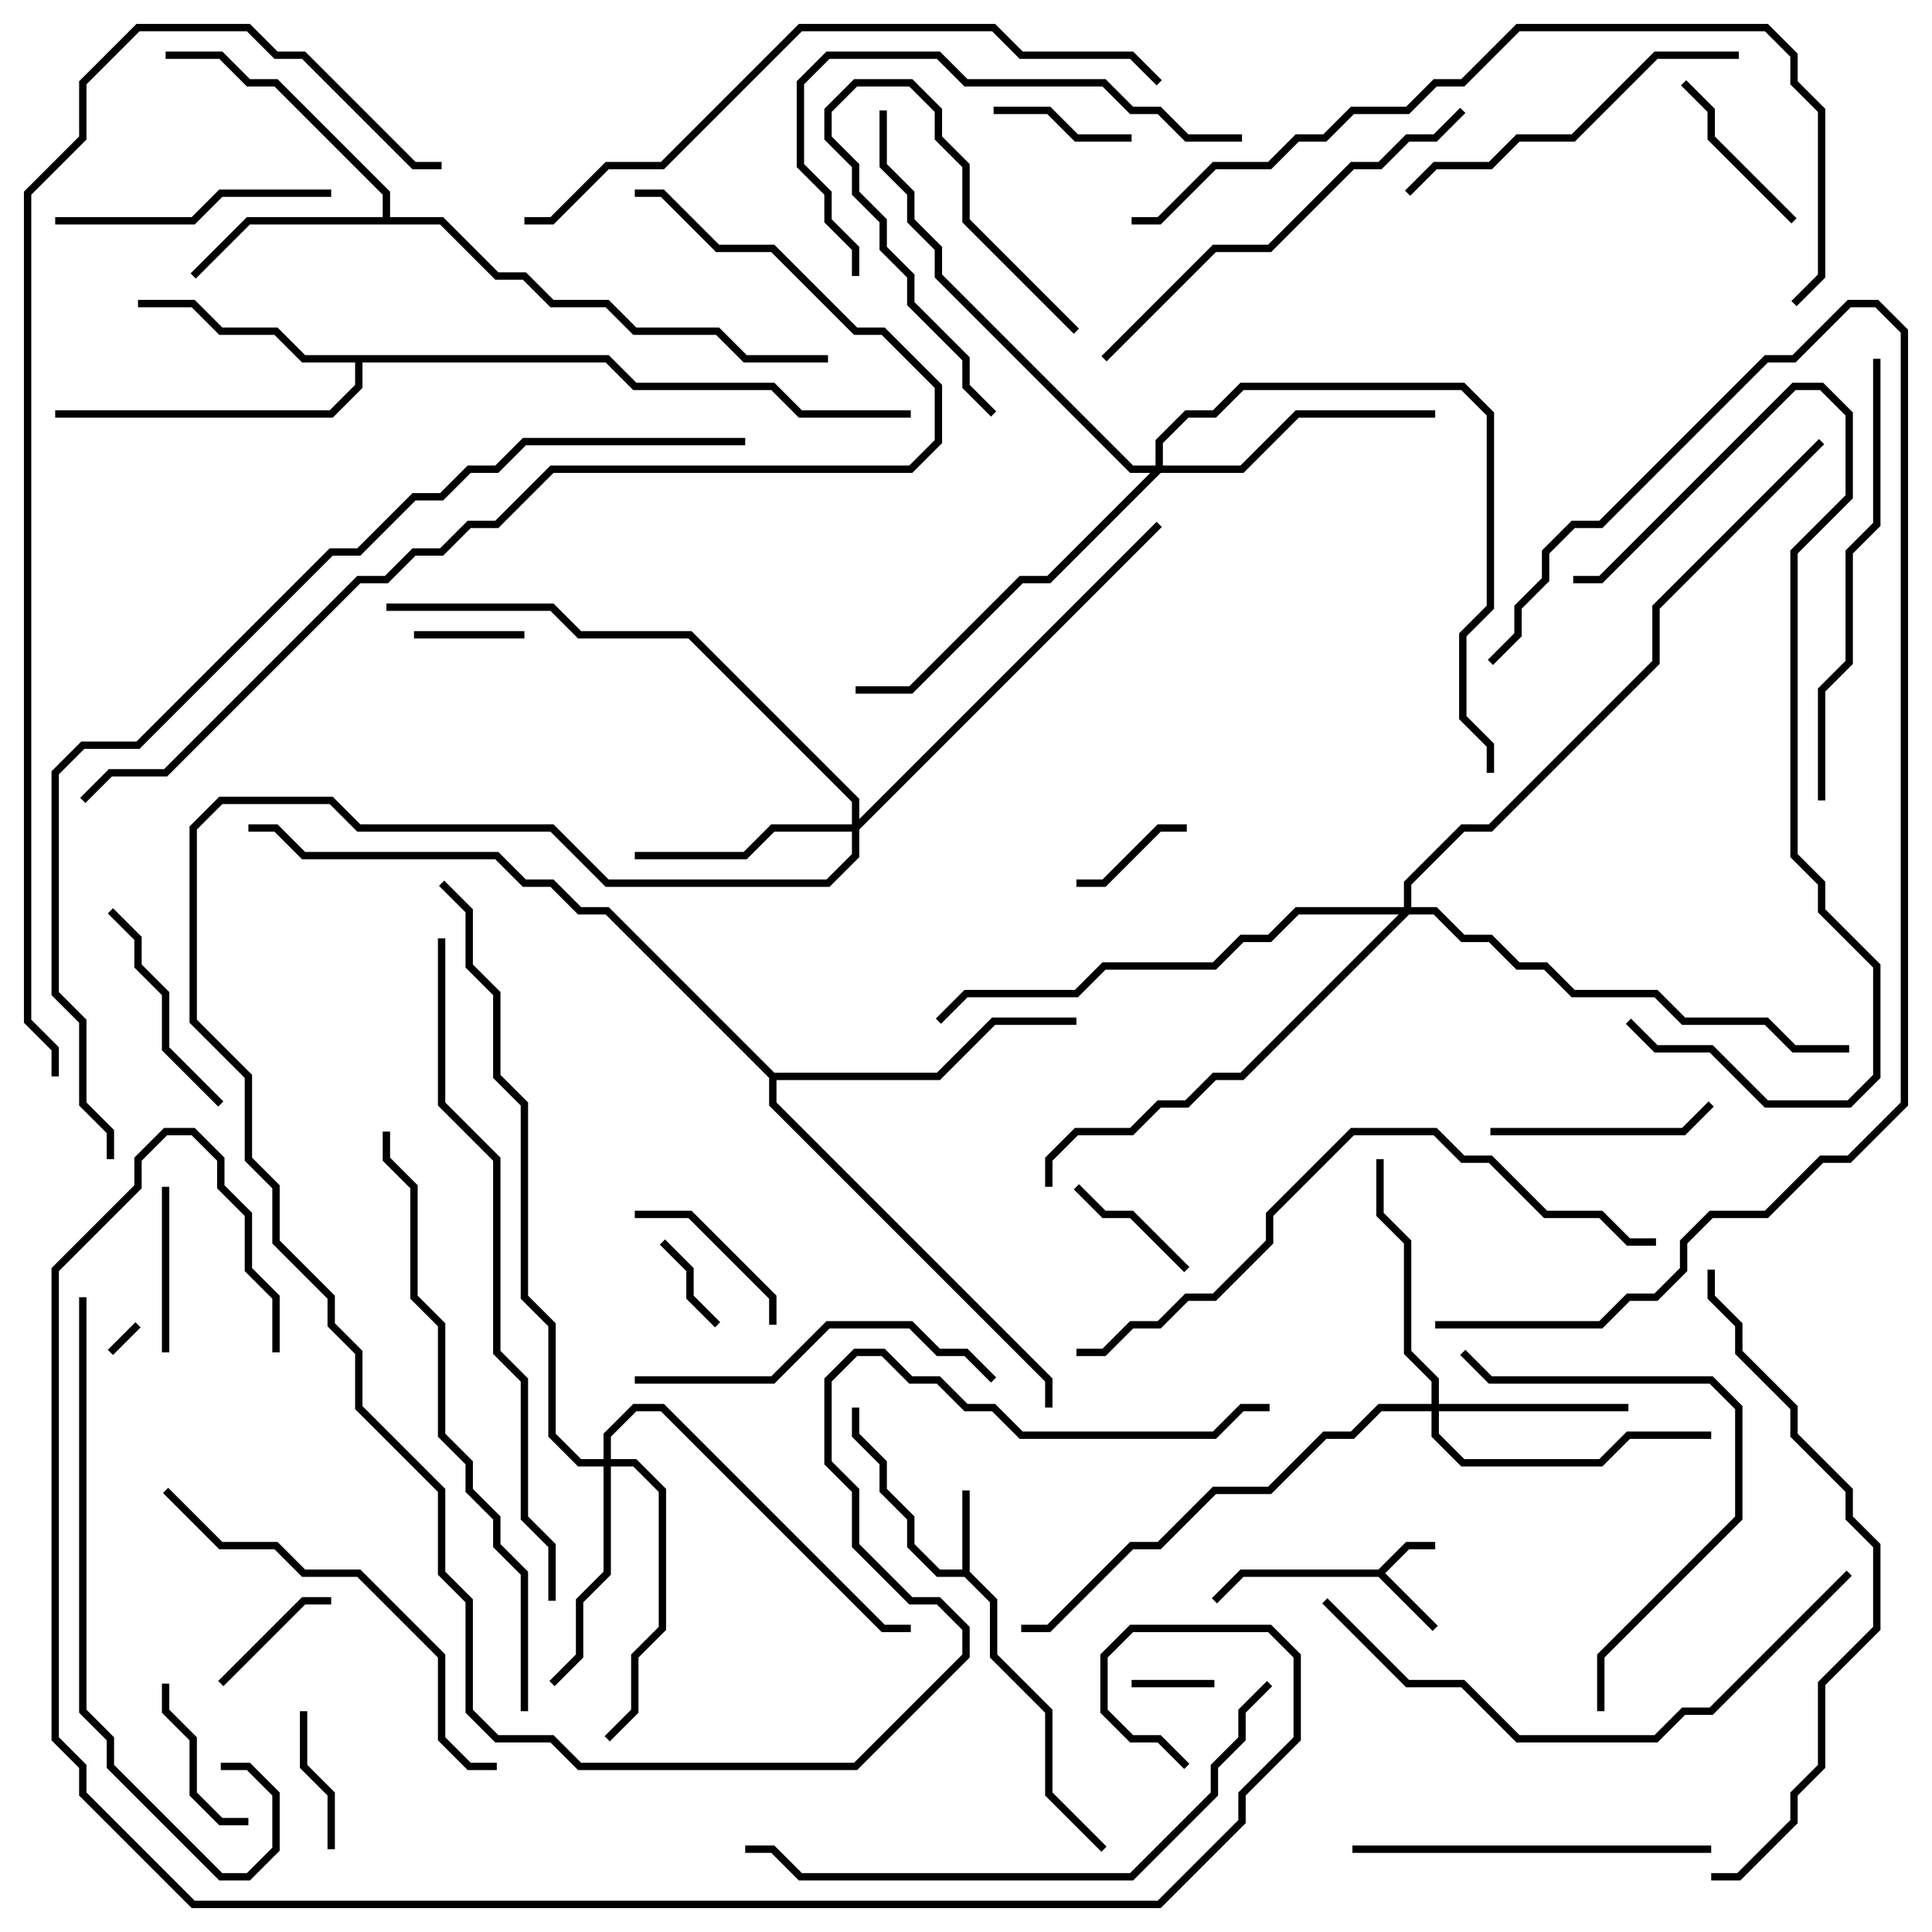 <svg version="1.1" width="105" height="105" xmlns="http://www.w3.org/2000/svg"><path d="M74.917,85.3L76.417,83.8L78,83.8L78,84.2L76.583,84.2L75.283,85.5L78.141,88.359L77.859,88.641L74.917,85.7L67.583,85.7L66.141,87.141L65.859,86.859L67.417,85.3z" stroke="none"/><path d="M52.3,85.3L52.3,81L52.7,81L52.7,85.417L54.2,86.917L54.2,89.917L57.2,92.917L57.2,97.417L60.141,100.359L59.859,100.641L56.8,97.583L56.8,93.083L53.8,90.083L53.8,87.083L52.417,85.7L50.917,85.7L49.3,84.083L49.3,82.583L47.8,81.083L47.8,79.583L46.3,78.083L46.3,76.5L46.7,76.5L46.7,77.917L48.2,79.417L48.2,80.917L49.7,82.417L49.7,83.917L51.083,85.3z" stroke="none"/><path d="M20.8,11.8L20.8,10.583L14.917,4.7L13.417,4.7L11.917,3.2L9,3.2L9,2.8L12.083,2.8L13.583,4.3L15.083,4.3L21.2,10.417L21.2,11.8L24.083,11.8L27.083,14.8L28.583,14.8L30.083,16.3L33.083,16.3L34.583,17.8L39.083,17.8L40.583,19.3L45,19.3L45,19.7L40.417,19.7L38.917,18.2L34.417,18.2L32.917,16.7L29.917,16.7L28.417,15.2L26.917,15.2L23.917,12.2L13.583,12.2L10.641,15.141L10.359,14.859L13.417,11.8z" stroke="none"/><path d="M33.083,19.3L34.583,20.8L42.083,20.8L43.583,22.3L49.5,22.3L49.5,22.7L43.417,22.7L41.917,21.2L34.417,21.2L32.917,19.7L19.7,19.7L19.7,21.083L18.083,22.7L3,22.7L3,22.3L17.917,22.3L19.3,20.917L19.3,19.7L16.417,19.7L14.917,18.2L11.917,18.2L10.417,16.7L7.5,16.7L7.5,16.3L10.583,16.3L12.083,17.8L15.083,17.8L16.583,19.3z" stroke="none"/><path d="M42.083,58.3L50.917,58.3L53.917,55.3L58.5,55.3L58.5,55.7L54.083,55.7L51.083,58.7L42.2,58.7L42.2,59.917L57.2,74.917L57.2,76.5L56.8,76.5L56.8,75.083L41.8,60.083L41.8,58.583L32.917,49.7L31.417,49.7L29.917,48.2L28.417,48.2L26.917,46.7L16.417,46.7L14.917,45.2L13.5,45.2L13.5,44.8L15.083,44.8L16.583,46.3L27.083,46.3L28.583,47.8L30.083,47.8L31.583,49.3L33.083,49.3z" stroke="none"/><path d="M77.8,76.3L77.8,75.083L76.3,73.583L76.3,67.583L74.8,66.083L74.8,63L75.2,63L75.2,65.917L76.7,67.417L76.7,73.417L78.2,74.917L78.2,76.3L88.5,76.3L88.5,76.7L78.2,76.7L78.2,77.917L79.583,79.3L86.917,79.3L88.417,77.8L93,77.8L93,78.2L88.583,78.2L87.083,79.7L79.417,79.7L77.8,78.083L77.8,76.7L75.083,76.7L73.583,78.2L72.083,78.2L69.083,81.2L66.083,81.2L63.083,84.2L61.583,84.2L57.083,88.7L55.5,88.7L55.5,88.3L56.917,88.3L61.417,83.8L62.917,83.8L65.917,80.8L68.917,80.8L71.917,77.8L73.417,77.8L74.917,76.3z" stroke="none"/><path d="M46.3,44.8L46.3,43.583L37.417,34.7L31.417,34.7L29.917,33.2L21,33.2L21,32.8L30.083,32.8L31.583,34.3L37.583,34.3L46.7,43.417L46.7,44.517L62.859,28.359L63.141,28.641L46.7,45.083L46.7,46.583L45.083,48.2L32.917,48.2L29.917,45.2L19.417,45.2L17.917,43.7L12.083,43.7L10.7,45.083L10.7,55.417L13.7,58.417L13.7,62.917L15.2,64.417L15.2,67.417L18.2,70.417L18.2,71.917L19.7,73.417L19.7,76.417L24.2,80.917L24.2,85.417L25.7,86.917L25.7,92.917L27.083,94.3L30.083,94.3L31.583,95.8L46.417,95.8L52.3,89.917L52.3,88.583L50.917,87.2L49.417,87.2L46.3,84.083L46.3,81.083L44.8,79.583L44.8,74.917L46.417,73.3L48.083,73.3L49.583,74.8L51.083,74.8L52.583,76.3L54.083,76.3L55.583,77.8L65.917,77.8L67.417,76.3L69,76.3L69,76.7L67.583,76.7L66.083,78.2L55.417,78.2L53.917,76.7L52.417,76.7L50.917,75.2L49.417,75.2L47.917,73.7L46.583,73.7L45.2,75.083L45.2,79.417L46.7,80.917L46.7,83.917L49.583,86.8L51.083,86.8L52.7,88.417L52.7,90.083L46.583,96.2L31.417,96.2L29.917,94.7L26.917,94.7L25.3,93.083L25.3,87.083L23.8,85.583L23.8,81.083L19.3,76.583L19.3,73.583L17.8,72.083L17.8,70.583L14.8,67.583L14.8,64.583L13.3,63.083L13.3,58.583L10.3,55.583L10.3,44.917L11.917,43.3L18.083,43.3L19.583,44.8L30.083,44.8L33.083,47.8L44.917,47.8L46.3,46.417L46.3,45.2L42.083,45.2L40.583,46.7L34.5,46.7L34.5,46.3L40.417,46.3L41.917,44.8z" stroke="none"/><path d="M32.8,79.3L32.8,77.917L34.417,76.3L36.083,76.3L48.083,88.3L49.5,88.3L49.5,88.7L47.917,88.7L35.917,76.7L34.583,76.7L33.2,78.083L33.2,79.3L34.583,79.3L36.2,80.917L36.2,88.583L34.7,90.083L34.7,93.083L33.141,94.641L32.859,94.359L34.3,92.917L34.3,89.917L35.8,88.417L35.8,81.083L34.417,79.7L33.2,79.7L33.2,85.583L31.7,87.083L31.7,90.083L30.141,91.641L29.859,91.359L31.3,89.917L31.3,86.917L32.8,85.417L32.8,79.7L31.417,79.7L29.8,78.083L29.8,72.083L28.3,70.583L28.3,60.083L26.8,58.583L26.8,54.083L25.3,52.583L25.3,49.583L23.859,48.141L24.141,47.859L25.7,49.417L25.7,52.417L27.2,53.917L27.2,58.417L28.7,59.917L28.7,70.417L30.2,71.917L30.2,77.917L31.583,79.3z" stroke="none"/><path d="M62.8,25.3L62.8,23.917L64.417,22.3L65.917,22.3L67.417,20.8L79.583,20.8L81.2,22.417L81.2,33.083L79.7,34.583L79.7,38.917L81.2,40.417L81.2,42L80.8,42L80.8,40.583L79.3,39.083L79.3,34.417L80.8,32.917L80.8,22.583L79.417,21.2L67.583,21.2L66.083,22.7L64.583,22.7L63.2,24.083L63.2,25.3L67.417,25.3L70.417,22.3L78,22.3L78,22.7L70.583,22.7L67.583,25.7L63.083,25.7L57.083,31.7L55.583,31.7L49.583,37.7L46.5,37.7L46.5,37.3L49.417,37.3L55.417,31.3L56.917,31.3L62.517,25.7L61.417,25.7L50.8,15.083L50.8,13.583L49.3,12.083L49.3,10.583L47.8,9.083L47.8,6L48.2,6L48.2,8.917L49.7,10.417L49.7,11.917L51.2,13.417L51.2,14.917L61.583,25.3z" stroke="none"/><path d="M76.3,49.3L76.3,47.917L79.417,44.8L80.917,44.8L89.8,35.917L89.8,32.917L98.859,23.859L99.141,24.141L90.2,33.083L90.2,36.083L81.083,45.2L79.583,45.2L76.7,48.083L76.7,49.3L78.083,49.3L79.583,50.8L81.083,50.8L82.583,52.3L84.083,52.3L85.583,53.8L90.083,53.8L91.583,55.3L96.083,55.3L97.583,56.8L100.5,56.8L100.5,57.2L97.417,57.2L95.917,55.7L91.417,55.7L89.917,54.2L85.417,54.2L83.917,52.7L82.417,52.7L80.917,51.2L79.417,51.2L77.917,49.7L76.583,49.7L67.583,58.7L66.083,58.7L64.583,60.2L63.083,60.2L61.583,61.7L58.583,61.7L57.2,63.083L57.2,64.5L56.8,64.5L56.8,62.917L58.417,61.3L61.417,61.3L62.917,59.8L64.417,59.8L65.917,58.3L67.417,58.3L76.017,49.7L70.583,49.7L69.083,51.2L67.583,51.2L66.083,52.7L60.083,52.7L58.583,54.2L52.583,54.2L51.141,55.641L50.859,55.359L52.417,53.8L58.417,53.8L59.917,52.3L65.917,52.3L67.417,50.8L68.917,50.8L70.417,49.3z" stroke="none"/><path d="M7.359,71.859L7.641,72.141L6.141,73.641L5.859,73.359z" stroke="none"/><path d="M61.5,91.7L61.5,91.3L66,91.3L66,91.7z" stroke="none"/><path d="M39.141,71.859L38.859,72.141L37.3,70.583L37.3,69.083L35.859,67.641L36.141,67.359L37.7,68.917L37.7,70.417z" stroke="none"/><path d="M28.5,34.3L28.5,34.7L22.5,34.7L22.5,34.3z" stroke="none"/><path d="M58.641,17.859L58.359,18.141L52.3,12.083L52.3,9.083L50.8,7.583L50.8,6.083L49.417,4.7L46.583,4.7L45.2,6.083L45.2,7.417L46.7,8.917L46.7,10.417L48.2,11.917L48.2,13.417L49.7,14.917L49.7,16.417L52.7,19.417L52.7,20.917L54.141,22.359L53.859,22.641L52.3,21.083L52.3,19.583L49.3,16.583L49.3,15.083L47.8,13.583L47.8,12.083L46.3,10.583L46.3,9.083L44.8,7.583L44.8,5.917L46.417,4.3L49.583,4.3L51.2,5.917L51.2,7.417L52.7,8.917L52.7,11.917z" stroke="none"/><path d="M64.5,44.8L64.5,45.2L63.083,45.2L60.083,48.2L58.5,48.2L58.5,47.8L59.917,47.8L62.917,44.8z" stroke="none"/><path d="M58.359,64.641L58.641,64.359L60.083,65.8L61.583,65.8L64.641,68.859L64.359,69.141L61.417,66.2L59.917,66.2z" stroke="none"/><path d="M18,86.8L18,87.2L16.583,87.2L12.141,91.641L11.859,91.359L16.417,86.8z" stroke="none"/><path d="M61.5,7.3L61.5,7.7L58.417,7.7L56.917,6.2L54,6.2L54,5.8L57.083,5.8L58.583,7.3z" stroke="none"/><path d="M16.3,93L16.7,93L16.7,95.917L18.2,97.417L18.2,100.5L17.8,100.5L17.8,97.583L16.3,96.083z" stroke="none"/><path d="M13.5,98.8L13.5,99.2L11.917,99.2L10.3,97.583L10.3,94.583L8.8,93.083L8.8,91.5L9.2,91.5L9.2,92.917L10.7,94.417L10.7,97.417L12.083,98.8z" stroke="none"/><path d="M8.8,64.5L9.2,64.5L9.2,73.5L8.8,73.5z" stroke="none"/><path d="M42.2,72L41.8,72L41.8,70.583L37.417,66.2L34.5,66.2L34.5,65.8L37.583,65.8L42.2,70.417z" stroke="none"/><path d="M91.359,4.641L91.641,4.359L93.2,5.917L93.2,7.417L97.641,11.859L97.359,12.141L92.8,7.583L92.8,6.083z" stroke="none"/><path d="M12.141,59.859L11.859,60.141L8.8,57.083L8.8,54.083L7.3,52.583L7.3,51.083L5.859,49.641L6.141,49.359L7.7,50.917L7.7,52.417L9.2,53.917L9.2,56.917z" stroke="none"/><path d="M81,61.7L81,61.3L91.417,61.3L92.859,59.859L93.141,60.141L91.583,61.7z" stroke="none"/><path d="M3,12.2L3,11.8L10.417,11.8L11.917,10.3L18,10.3L18,10.7L12.083,10.7L10.583,12.2z" stroke="none"/><path d="M73.5,100.7L73.5,100.3L93,100.3L93,100.7z" stroke="none"/><path d="M94.5,2.8L94.5,3.2L90.083,3.2L85.583,7.7L82.583,7.7L81.083,9.2L78.083,9.2L76.641,10.641L76.359,10.359L77.917,8.8L80.917,8.8L82.417,7.3L85.417,7.3L89.917,2.8z" stroke="none"/><path d="M34.5,75.2L34.5,74.8L41.917,74.8L44.917,71.8L49.583,71.8L51.083,73.3L52.583,73.3L54.141,74.859L53.859,75.141L52.417,73.7L50.917,73.7L49.417,72.2L45.083,72.2L42.083,75.2z" stroke="none"/><path d="M87.2,93L86.8,93L86.8,89.917L94.3,82.417L94.3,76.583L92.917,75.2L80.917,75.2L79.359,73.641L79.641,73.359L81.083,74.8L93.083,74.8L94.7,76.417L94.7,82.583L87.2,90.083z" stroke="none"/><path d="M67.5,7.3L67.5,7.7L64.417,7.7L62.917,6.2L61.417,6.2L59.917,4.7L52.417,4.7L50.917,3.2L45.083,3.2L43.7,4.583L43.7,8.917L45.2,10.417L45.2,11.917L46.7,13.417L46.7,15L46.3,15L46.3,13.583L44.8,12.083L44.8,10.583L43.3,9.083L43.3,4.417L44.917,2.8L51.083,2.8L52.583,4.3L60.083,4.3L61.583,5.8L63.083,5.8L64.583,7.3z" stroke="none"/><path d="M8.859,81.141L9.141,80.859L12.083,83.8L15.083,83.8L16.583,85.3L19.583,85.3L24.2,89.917L24.2,94.417L25.583,95.8L27,95.8L27,96.2L25.417,96.2L23.8,94.583L23.8,90.083L19.417,85.7L16.417,85.7L14.917,84.2L11.917,84.2z" stroke="none"/><path d="M60.141,19.641L59.859,19.359L65.917,13.3L68.917,13.3L73.417,8.8L74.917,8.8L76.417,7.3L77.917,7.3L79.359,5.859L79.641,6.141L78.083,7.7L76.583,7.7L75.083,9.2L73.583,9.2L69.083,13.7L66.083,13.7z" stroke="none"/><path d="M99.2,43.5L98.8,43.5L98.8,37.417L100.3,35.917L100.3,29.917L101.8,28.417L101.8,19.5L102.2,19.5L102.2,28.583L100.7,30.083L100.7,36.083L99.2,37.583z" stroke="none"/><path d="M88.359,55.641L88.641,55.359L90.083,56.8L93.083,56.8L96.083,59.8L100.417,59.8L101.8,58.417L101.8,52.583L98.8,49.583L98.8,48.083L97.3,46.583L97.3,29.917L100.3,26.917L100.3,22.583L98.917,21.2L97.583,21.2L87.083,31.7L85.5,31.7L85.5,31.3L86.917,31.3L97.417,20.8L99.083,20.8L100.7,22.417L100.7,27.083L97.7,30.083L97.7,46.417L99.2,47.917L99.2,49.417L102.2,52.417L102.2,58.583L100.583,60.2L95.917,60.2L92.917,57.2L89.917,57.2z" stroke="none"/><path d="M4.3,70.5L4.7,70.5L4.7,92.917L6.2,94.417L6.2,95.917L12.083,101.8L13.417,101.8L14.8,100.417L14.8,97.583L13.417,96.2L12,96.2L12,95.8L13.583,95.8L15.2,97.417L15.2,100.583L13.583,102.2L11.917,102.2L5.8,96.083L5.8,94.583L4.3,93.083z" stroke="none"/><path d="M100.359,85.359L100.641,85.641L93.083,93.2L91.583,93.2L90.083,94.7L82.417,94.7L79.417,91.7L76.417,91.7L71.859,87.141L72.141,86.859L76.583,91.3L79.583,91.3L82.583,94.3L89.917,94.3L91.417,92.8L92.917,92.8z" stroke="none"/><path d="M68.859,91.359L69.141,91.641L67.7,93.083L67.7,94.583L66.2,96.083L66.2,97.583L61.583,102.2L43.417,102.2L41.917,100.7L40.5,100.7L40.5,100.3L42.083,100.3L43.583,101.8L61.417,101.8L65.8,97.417L65.8,95.917L67.3,94.417L67.3,92.917z" stroke="none"/><path d="M90,67.3L90,67.7L88.417,67.7L86.917,66.2L83.917,66.2L80.917,63.2L79.417,63.2L77.917,61.7L73.583,61.7L69.2,66.083L69.2,67.583L66.083,70.7L64.583,70.7L63.083,72.2L61.583,72.2L60.083,73.7L58.5,73.7L58.5,73.3L59.917,73.3L61.417,71.8L62.917,71.8L64.417,70.3L65.917,70.3L68.8,67.417L68.8,65.917L73.417,61.3L78.083,61.3L79.583,62.8L81.083,62.8L84.083,65.8L87.083,65.8L88.583,67.3z" stroke="none"/><path d="M28.7,93L28.3,93L28.3,85.583L26.8,84.083L26.8,82.583L25.3,81.083L25.3,79.583L23.8,78.083L23.8,72.083L22.3,70.583L22.3,64.583L20.8,63.083L20.8,61.5L21.2,61.5L21.2,62.917L22.7,64.417L22.7,70.417L24.2,71.917L24.2,77.917L25.7,79.417L25.7,80.917L27.2,82.417L27.2,83.917L28.7,85.417z" stroke="none"/><path d="M92.8,69L93.2,69L93.2,70.417L94.7,71.917L94.7,73.417L97.7,76.417L97.7,77.917L100.7,80.917L100.7,82.417L102.2,83.917L102.2,88.583L99.2,91.583L99.2,96.083L97.7,97.583L97.7,99.083L94.583,102.2L93,102.2L93,101.8L94.417,101.8L97.3,98.917L97.3,97.417L98.8,95.917L98.8,91.417L101.8,88.417L101.8,84.083L100.3,82.583L100.3,81.083L97.3,78.083L97.3,76.583L94.3,73.583L94.3,72.083L92.8,70.583z" stroke="none"/><path d="M63.141,4.359L62.859,4.641L61.417,3.2L55.417,3.2L53.917,1.7L43.583,1.7L36.083,9.2L33.083,9.2L30.083,12.2L28.5,12.2L28.5,11.8L29.917,11.8L32.917,8.8L35.917,8.8L43.417,1.3L54.083,1.3L55.583,2.8L61.583,2.8z" stroke="none"/><path d="M78,72.2L78,71.8L86.917,71.8L88.417,70.3L89.917,70.3L91.3,68.917L91.3,67.417L92.917,65.8L95.917,65.8L98.917,62.8L100.417,62.8L103.3,59.917L103.3,18.083L101.917,16.7L100.583,16.7L97.583,19.7L96.083,19.7L87.083,28.7L85.583,28.7L84.2,30.083L84.2,31.583L82.7,33.083L82.7,34.583L81.141,36.141L80.859,35.859L82.3,34.417L82.3,32.917L83.8,31.417L83.8,29.917L85.417,28.3L86.917,28.3L95.917,19.3L97.417,19.3L100.417,16.3L102.083,16.3L103.7,17.917L103.7,60.083L100.583,63.2L99.083,63.2L96.083,66.2L93.083,66.2L91.7,67.583L91.7,69.083L90.083,70.7L88.583,70.7L87.083,72.2z" stroke="none"/><path d="M61.5,12.2L61.5,11.8L62.917,11.8L65.917,8.8L68.917,8.8L70.417,7.3L71.917,7.3L73.417,5.8L76.417,5.8L77.917,4.3L79.417,4.3L82.417,1.3L96.083,1.3L97.7,2.917L97.7,4.417L99.2,5.917L99.2,15.083L97.641,16.641L97.359,16.359L98.8,14.917L98.8,6.083L97.3,4.583L97.3,3.083L95.917,1.7L82.583,1.7L79.583,4.7L78.083,4.7L76.583,6.2L73.583,6.2L72.083,7.7L70.583,7.7L69.083,9.2L66.083,9.2L63.083,12.2z" stroke="none"/><path d="M23.8,51L24.2,51L24.2,59.917L27.2,62.917L27.2,73.417L28.7,74.917L28.7,82.417L30.2,83.917L30.2,87L29.8,87L29.8,84.083L28.3,82.583L28.3,75.083L26.8,73.583L26.8,63.083L23.8,60.083z" stroke="none"/><path d="M34.5,10.7L34.5,10.3L36.083,10.3L39.083,13.3L42.083,13.3L46.583,17.8L48.083,17.8L51.2,20.917L51.2,24.083L49.583,25.7L30.083,25.7L27.083,28.7L25.583,28.7L24.083,30.2L22.583,30.2L21.083,31.7L19.583,31.7L9.083,42.2L6.083,42.2L4.641,43.641L4.359,43.359L5.917,41.8L8.917,41.8L19.417,31.3L20.917,31.3L22.417,29.8L23.917,29.8L25.417,28.3L26.917,28.3L29.917,25.3L49.417,25.3L50.8,23.917L50.8,21.083L47.917,18.2L46.417,18.2L41.917,13.7L38.917,13.7L35.917,10.7z" stroke="none"/><path d="M40.5,23.8L40.5,24.2L28.583,24.2L27.083,25.7L25.583,25.7L24.083,27.2L22.583,27.2L19.583,30.2L18.083,30.2L7.583,40.7L4.583,40.7L3.2,42.083L3.2,53.917L4.7,55.417L4.7,59.917L6.2,61.417L6.2,63L5.8,63L5.8,61.583L4.3,60.083L4.3,55.583L2.8,54.083L2.8,41.917L4.417,40.3L7.417,40.3L17.917,29.8L19.417,29.8L22.417,26.8L23.917,26.8L25.417,25.3L26.917,25.3L28.417,23.8z" stroke="none"/><path d="M3.2,58.5L2.8,58.5L2.8,57.083L1.3,55.583L1.3,10.417L4.3,7.417L4.3,4.417L7.417,1.3L13.583,1.3L15.083,2.8L16.583,2.8L22.583,8.8L24,8.8L24,9.2L22.417,9.2L16.417,3.2L14.917,3.2L13.417,1.7L7.583,1.7L4.7,4.583L4.7,7.583L1.7,10.583L1.7,55.417L3.2,56.917z" stroke="none"/><path d="M15.2,73.5L14.8,73.5L14.8,70.583L13.3,69.083L13.3,66.083L11.8,64.583L11.8,63.083L10.417,61.7L9.083,61.7L7.7,63.083L7.7,64.583L3.2,69.083L3.2,94.417L4.7,95.917L4.7,97.417L10.583,103.3L62.917,103.3L67.3,98.917L67.3,97.417L70.3,94.417L70.3,90.083L68.917,88.7L61.583,88.7L60.2,90.083L60.2,92.917L61.583,94.3L63.083,94.3L64.641,95.859L64.359,96.141L62.917,94.7L61.417,94.7L59.8,93.083L59.8,89.917L61.417,88.3L69.083,88.3L70.7,89.917L70.7,94.583L67.7,97.583L67.7,99.083L63.083,103.7L10.417,103.7L4.3,97.583L4.3,96.083L2.8,94.583L2.8,68.917L7.3,64.417L7.3,62.917L8.917,61.3L10.583,61.3L12.2,62.917L12.2,64.417L13.7,65.917L13.7,68.917L15.2,70.417z" stroke="none"/></svg>
